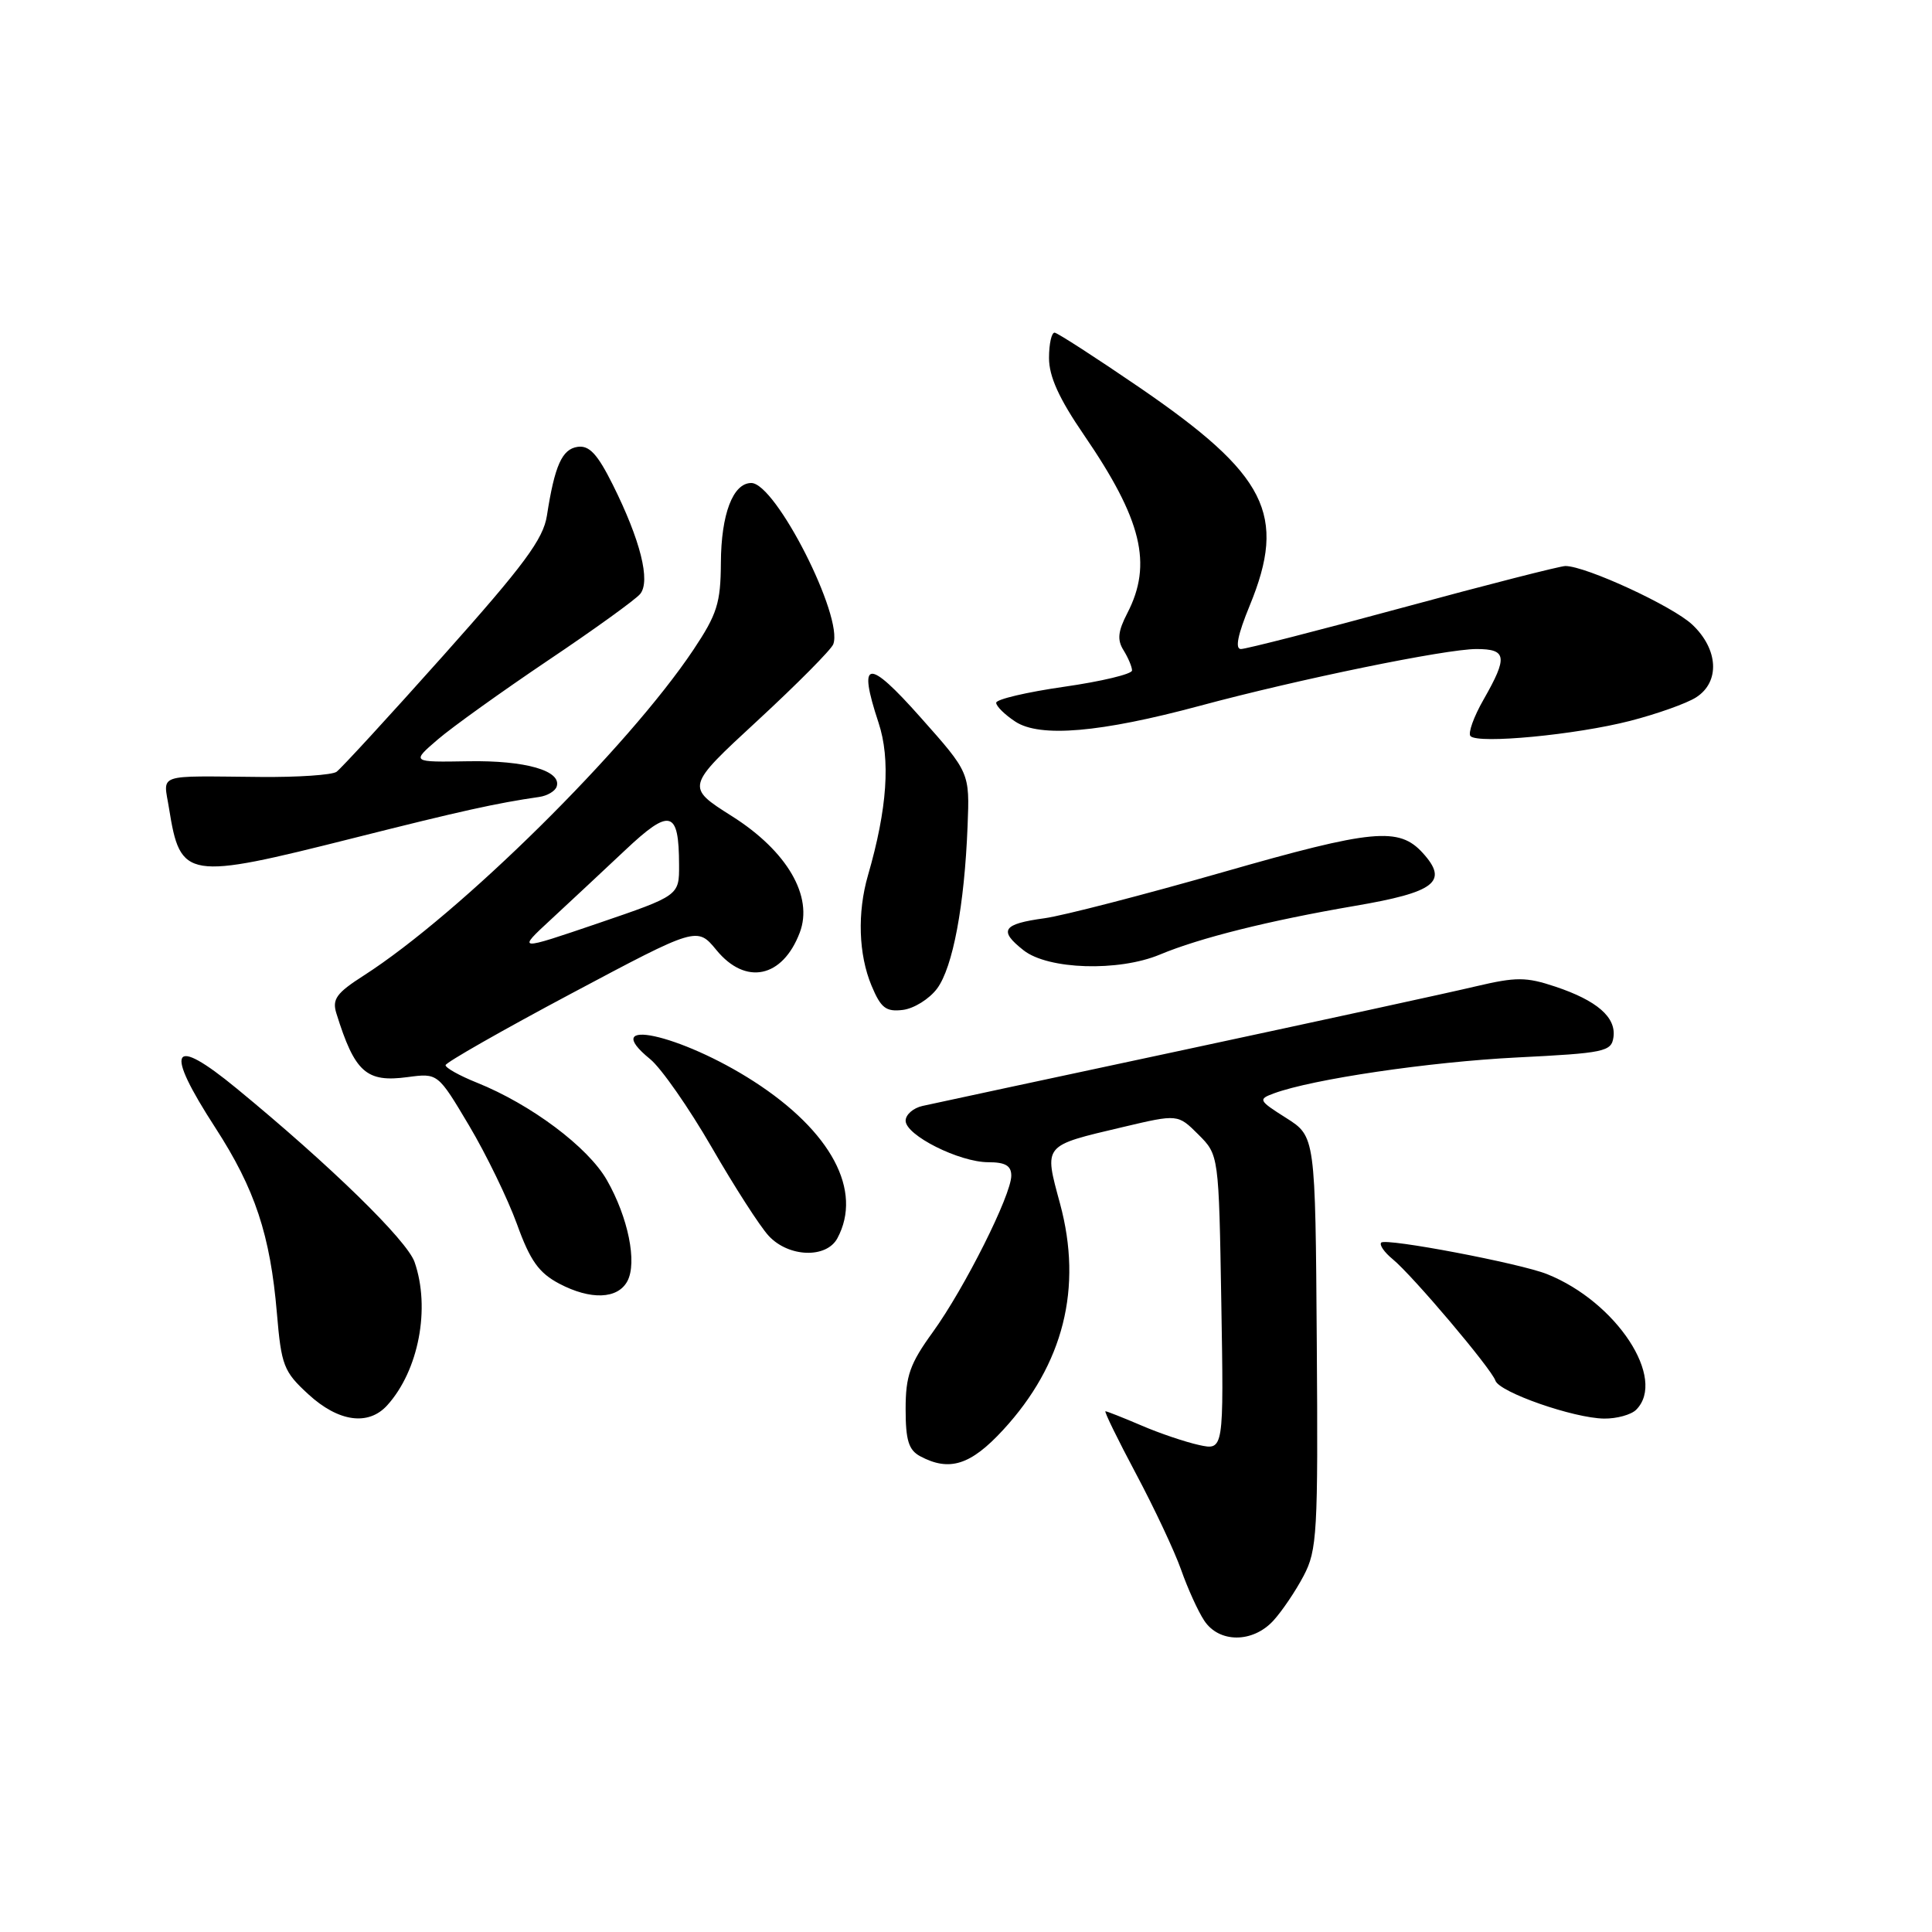 <?xml version="1.0" encoding="UTF-8" standalone="no"?>
<!DOCTYPE svg PUBLIC "-//W3C//DTD SVG 1.1//EN" "http://www.w3.org/Graphics/SVG/1.1/DTD/svg11.dtd" >
<svg xmlns="http://www.w3.org/2000/svg" xmlns:xlink="http://www.w3.org/1999/xlink" version="1.1" viewBox="0 0 256 256">
 <g >
 <path fill="currentColor"
d=" M 168.72 214.75 C 169.86 213.51 171.66 210.85 172.73 208.82 C 174.53 205.41 174.66 203.14 174.48 177.87 C 174.29 150.59 174.29 150.59 170.43 148.14 C 166.76 145.82 166.68 145.66 168.79 144.88 C 173.91 142.99 189.36 140.71 201.00 140.12 C 212.61 139.54 213.52 139.35 213.79 137.44 C 214.17 134.80 211.62 132.58 206.08 130.73 C 202.21 129.44 200.90 129.44 195.58 130.69 C 192.24 131.49 174.88 135.26 157.00 139.09 C 139.12 142.91 123.49 146.26 122.25 146.54 C 121.01 146.81 120.00 147.70 120.00 148.50 C 120.00 150.43 127.12 154.00 130.96 154.00 C 133.21 154.00 134.00 154.46 134.00 155.78 C 134.00 158.35 127.82 170.67 123.61 176.50 C 120.56 180.71 120.00 182.31 120.00 186.71 C 120.00 190.85 120.40 192.14 121.93 192.96 C 125.80 195.03 128.62 194.14 132.92 189.47 C 140.93 180.78 143.48 170.65 140.46 159.49 C 138.33 151.61 138.12 151.86 148.79 149.34 C 156.07 147.62 156.07 147.62 158.79 150.33 C 161.50 153.04 161.50 153.04 161.83 172.62 C 162.16 192.19 162.16 192.19 158.87 191.47 C 157.06 191.07 153.61 189.91 151.21 188.87 C 148.80 187.84 146.67 187.00 146.48 187.00 C 146.28 187.00 148.10 190.73 150.53 195.29 C 152.96 199.85 155.65 205.58 156.51 208.02 C 157.37 210.47 158.74 213.49 159.56 214.73 C 161.52 217.72 165.98 217.73 168.72 214.75 Z  M 51.31 186.21 C 55.48 181.60 57.06 173.33 54.93 167.22 C 53.92 164.34 43.75 154.41 31.36 144.23 C 22.68 137.09 21.70 138.89 28.54 149.44 C 33.79 157.55 35.81 163.64 36.69 174.00 C 37.28 180.95 37.58 181.74 40.86 184.75 C 44.84 188.41 48.81 188.97 51.31 186.21 Z  M 216.80 186.80 C 220.89 182.71 214.20 172.51 205.00 168.83 C 201.44 167.40 183.65 164.02 183.02 164.65 C 182.74 164.94 183.41 165.92 184.53 166.84 C 187.17 169.00 197.62 181.36 198.15 182.94 C 198.66 184.48 208.52 187.92 212.55 187.97 C 214.23 187.99 216.14 187.46 216.80 186.80 Z  M 83.13 169.76 C 84.45 167.29 83.24 161.31 80.41 156.36 C 77.91 151.99 70.35 146.33 63.17 143.45 C 60.88 142.53 59.02 141.49 59.04 141.14 C 59.06 140.79 66.57 136.51 75.72 131.64 C 92.37 122.78 92.37 122.78 94.94 125.90 C 98.80 130.60 103.69 129.58 105.97 123.58 C 107.80 118.78 104.30 112.77 96.99 108.15 C 90.86 104.27 90.86 104.27 100.38 95.48 C 105.62 90.64 110.13 86.09 110.41 85.37 C 111.80 81.75 102.78 64.00 99.55 64.00 C 97.12 64.00 95.55 68.12 95.52 74.60 C 95.49 79.91 95.02 81.39 91.88 86.10 C 83.17 99.13 60.97 121.07 48.19 129.27 C 44.58 131.58 43.99 132.40 44.57 134.27 C 47.01 142.10 48.53 143.46 54.02 142.72 C 58.02 142.19 58.02 142.19 62.16 149.15 C 64.43 152.97 67.28 158.85 68.50 162.20 C 70.25 167.06 71.40 168.66 74.10 170.09 C 78.26 172.28 81.85 172.15 83.13 169.76 Z  M 110.96 164.07 C 114.34 157.77 110.15 149.92 99.90 143.30 C 90.13 137.00 79.14 134.63 86.15 140.34 C 87.61 141.53 91.27 146.78 94.29 152.00 C 97.30 157.22 100.70 162.51 101.85 163.75 C 104.49 166.61 109.51 166.78 110.96 164.07 Z  M 124.17 130.99 C 126.26 128.17 127.80 119.97 128.21 109.44 C 128.49 102.38 128.49 102.38 121.99 95.07 C 114.96 87.15 113.62 87.32 116.41 95.76 C 118.02 100.62 117.57 107.15 115.01 115.99 C 113.58 120.94 113.76 126.48 115.48 130.60 C 116.72 133.57 117.39 134.09 119.63 133.82 C 121.10 133.64 123.14 132.37 124.17 130.99 Z  M 153.68 126.49 C 158.99 124.27 168.18 121.98 179.50 120.04 C 190.19 118.22 191.97 116.83 188.54 113.04 C 185.37 109.54 181.92 109.87 162.03 115.57 C 151.51 118.58 140.88 121.33 138.42 121.67 C 132.84 122.43 132.27 123.28 135.63 125.92 C 138.88 128.48 148.21 128.77 153.68 126.49 Z  M 46.84 111.05 C 61.12 107.45 65.82 106.41 71.45 105.60 C 72.52 105.45 73.56 104.83 73.76 104.23 C 74.46 102.13 69.62 100.74 62.07 100.87 C 54.50 101.00 54.50 101.00 58.00 97.99 C 59.92 96.34 66.50 91.63 72.60 87.52 C 78.71 83.42 84.21 79.45 84.82 78.71 C 86.23 77.01 84.87 71.59 81.19 64.21 C 79.16 60.15 78.08 58.99 76.54 59.21 C 74.47 59.51 73.50 61.68 72.47 68.32 C 71.99 71.43 69.45 74.86 58.78 86.82 C 51.58 94.89 45.19 101.84 44.59 102.27 C 43.99 102.69 39.45 103.00 34.50 102.95 C 20.44 102.83 21.65 102.41 22.40 107.13 C 23.91 116.52 24.66 116.64 46.84 111.05 Z  M 216.00 95.52 C 219.57 94.60 223.51 93.20 224.75 92.40 C 227.93 90.36 227.70 86.04 224.25 82.78 C 221.67 80.33 210.13 75.00 207.42 75.00 C 206.75 75.00 197.06 77.47 185.91 80.50 C 174.76 83.53 165.09 86.00 164.43 86.00 C 163.62 86.00 164.01 84.09 165.59 80.25 C 170.55 68.18 167.89 62.92 150.97 51.33 C 145.21 47.39 140.16 44.13 139.75 44.08 C 139.34 44.04 139.00 45.55 139.00 47.44 C 139.00 49.89 140.33 52.82 143.64 57.65 C 151.31 68.85 152.74 74.74 149.38 81.24 C 148.13 83.66 148.01 84.79 148.88 86.17 C 149.49 87.16 150.00 88.36 150.00 88.84 C 150.00 89.32 145.95 90.29 141.00 91.00 C 136.05 91.71 132.00 92.66 132.00 93.12 C 132.00 93.58 133.14 94.70 134.54 95.62 C 137.80 97.76 145.81 97.07 159.00 93.52 C 172.02 90.01 191.56 86.00 195.64 86.00 C 199.66 86.00 199.81 87.04 196.59 92.68 C 195.27 94.98 194.49 97.17 194.85 97.54 C 195.87 98.60 208.80 97.37 216.00 95.52 Z  M 73.00 121.84 C 75.47 119.55 79.90 115.42 82.83 112.66 C 88.80 107.03 89.96 107.34 89.98 114.59 C 90.00 118.67 90.00 118.67 79.25 122.34 C 68.50 126.00 68.50 126.00 73.00 121.84 Z "/>
</g>
</svg>
